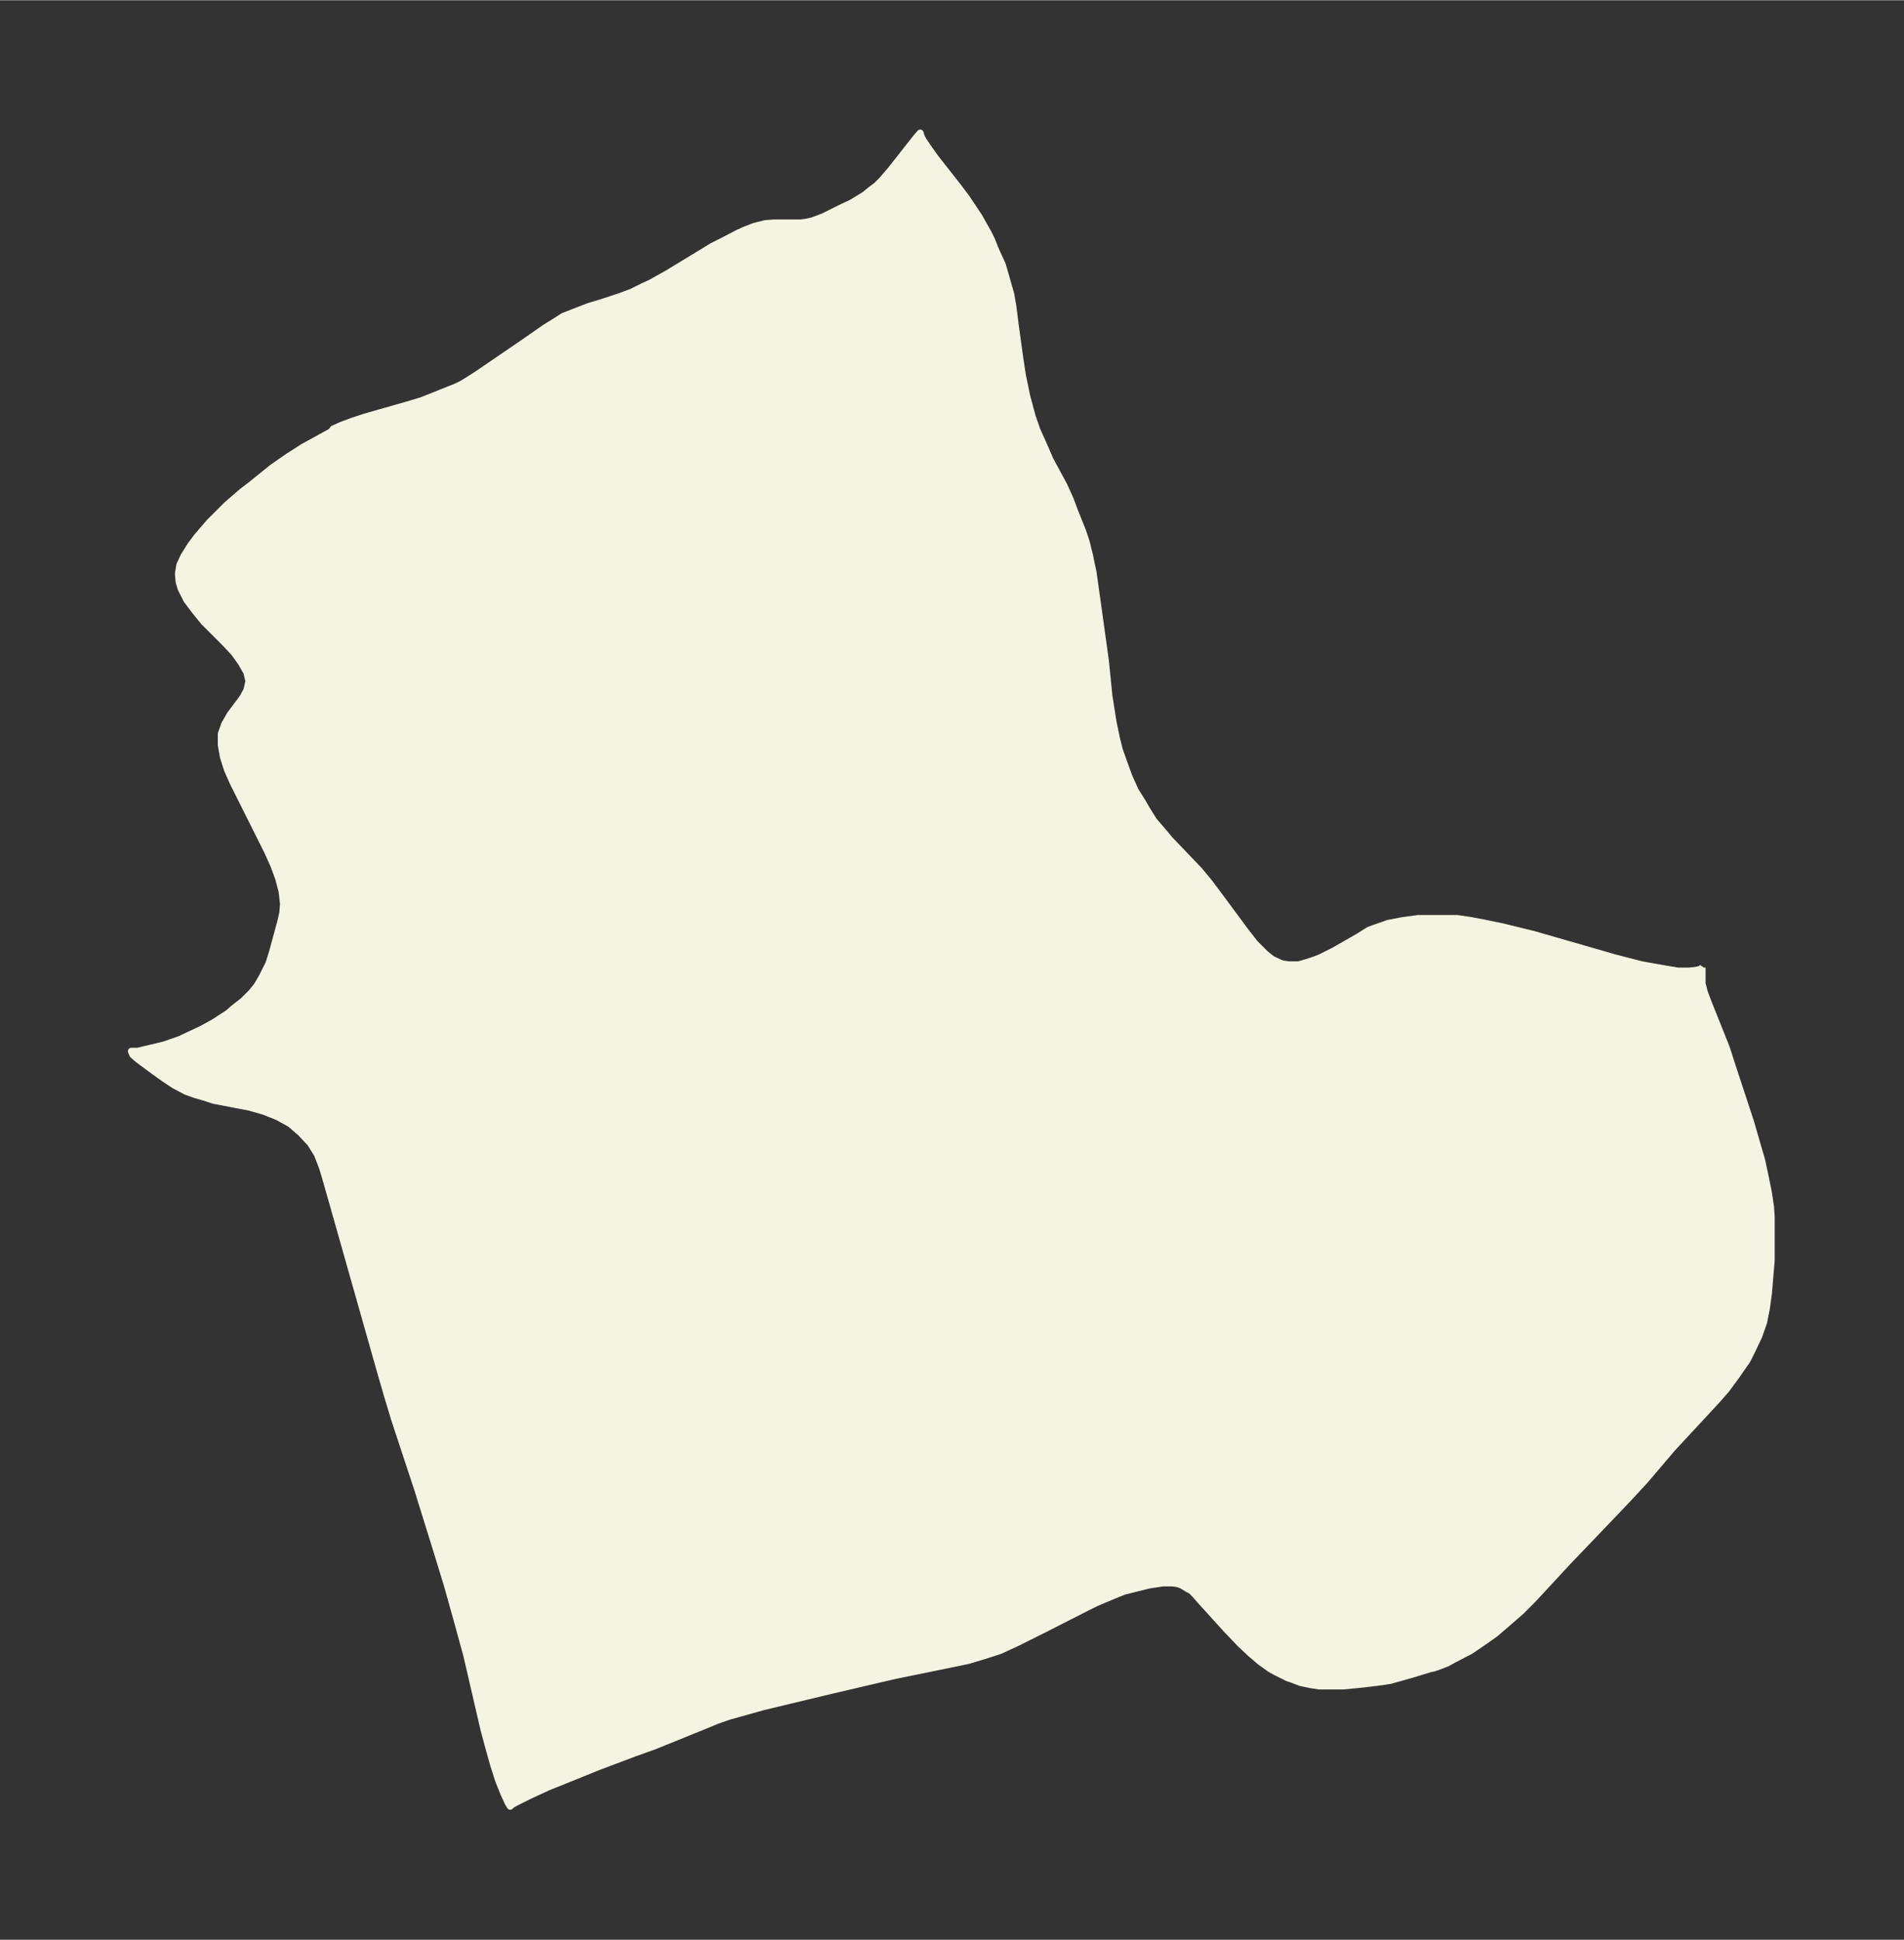 <svg xmlns="http://www.w3.org/2000/svg" xmlns:xlink="http://www.w3.org/1999/xlink" width="367.1" height="374" viewBox="0 0 275.4 280.5"><rect x="0" y="0" width="275.4" height="280.5" fill="#333333" stroke="none"/><defs><style>*{stroke-linejoin:round;stroke-linecap:butt}</style></defs><g id="figure_1"><path id="patch_1" fill="none" d="M0 280.5h275.4V0H0z"/><g id="axes_1"><g id="PatchCollection_1"><defs><path id="m484e6fb8aa" stroke="#f4f4e2" d="M246.2-140.6v2.3l.3 1.2.6 1.6 1.6 4 1 2.5.9 2.8 2.6 7.9 1.1 3.8.5 1.7.6 2.8.4 2 .3 2 .1 1.5v6.2l-.4 4.8-.3 2.2-.4 2-.7 2-1 2.1-.7 1.4-.7 1-.9 1.3-1.4 1.9-1.4 1.6-6.4 6.9-4 4.7-2.5 2.7-2 2.1-6.7 7-5 5.4-1.7 1.7-2.3 2-1.4 1.2-1.4 1-2.2 1.5-2.5 1.3-.9.5-1.3.5-.6.2-.5.1-2.6.8-3.2.9-1.3.2-1.6.2-1.8.2-2.1.2h-3.5l-1.3-.2-1.4-.3-1.3-.5-.6-.2-1.8-.9-.7-.4-1.4-1-1.4-1.2-1.5-1.4-2-2.1-3.9-4.3-.6-.7-.6-.6-.4-.2-1-.6-.6-.2-.7-.1h-1.4l-2 .3-2 .5-1.6.4-1.5.6-2.6 1.1-1.8.9-5.3 2.7-4.2 2.1-2.6 1.2-2.5.8-2 .6-1.4.3-9.3 1.9-3 .7-6 1.4-10 2.4-2.5.7-2.5.7-1.7.6-1.7.7-7.4 3-2.8 1-5.3 2-4.2 1.7-3 1.2-2.8 1.3-2 1-.5.3-.2.2-.3-.5-.6-1.3-.8-2-.7-2.2-.7-2.5-.7-2.6-2.5-10.8-1.4-5.1-1.4-5-1.5-4.9-2.8-9-3.3-10-1-3.3-1.1-3.8-3.4-12L48-107l-1-3.5-.4-1.3-.7-1.8-1-1.6-1.4-1.5L42-118l-1.8-1-2-.8-2.1-.6-5.2-1-1.2-.4-1.4-.4-1.4-.5-1.7-.9-1.5-1-1.4-1-2.3-1.7-.8-.7-.2-.5h.9l2.1-.5 1.7-.4 2.3-.8 1.7-.8 1.5-.7 1.8-1 2-1.3.8-.7 1.4-1.1 1.2-1.2.8-1 .7-1.2.5-1 .5-1 .5-1.6 1.2-4.4.3-1.3.1-1.3-.2-1.8-.5-1.9-.7-1.9-.9-2-4-8-1-2-.8-1.8-.6-1.9-.3-1.7v-1.6l.5-1.4.8-1.4 1.8-2.4.6-1.1.3-1.3-.3-1.3-.8-1.4-1-1.4-1.4-1.5-3-3-1.3-1.6-1.2-1.6-.8-1.6-.3-1-.1-1.2.2-1.2.6-1.3 1-1.6.9-1.2.6-.7 1.2-1.4 1.2-1.2 1.3-1.3 2.2-1.9 1.3-1 3.1-2.5 2.3-1.6 2.2-1.4 4-2.2.3-.4 1.1-.5 1.6-.6 1.8-.6L59-222l2-.6 2.5-1 2.5-1 1-.5 1.9-1.2 6.3-4.3 3.6-2.5 1.6-1 1.1-.7 1.8-.7 1.8-.7 2.3-.7 2.4-.8 1.6-.6 1.6-.8 1.1-.5 2.5-1.4 6.4-3.9 1.4-.7 2.3-1.2 1.1-.5 1.3-.5 1.6-.4 1.3-.1h3.8l.8-.1.9-.2 1.6-.6 2.4-1.2 1.7-.8 1.8-1.1 1-.8.8-.6.8-.8 1.2-1.4 3.7-4.7.6-.7.1.4.3.6.8 1.2 1 1.4 3.3 4.2 1.2 1.6 1 1.5.8 1.2 1.3 2.3.5 1 .6 1.5 1 2.2.4 1.4.4 1.4.4 1.4.3 1.7.3 2.4.7 5.1.4 2.6.6 2.9.8 3 .7 2 .9 2 1 2.3 2 3.7.9 2 .6 1.6 1.2 3 .5 1.5.5 2 .2 1 .3 1.4.2 1.4.6 4.3 1 7.2.5 5 .6 3.8.5 2.4.4 1.6.6 1.7.8 2.2.9 2 1 1.6.7 1.2 1 1.6 1.3 1.5 1 1.2 4.3 4.5 1.4 1.7 1.5 2 3.7 5 1.4 1.8.7.7.8.8 1 .8 1.3.6.4.1.7.1h1.4l.4-.1 1-.3.9-.3.8-.3 2-1 3.5-2 1.6-1 .8-.3 2-.7 2.1-.4 2.2-.3h5.7l2 .3 2.1.4 2.4.5 4.5 1.1 11.8 3.4 3.9 1 1.7.3 1.7.3 1.8.3h1.6l1-.1.8-.2.2-.3"/></defs><g clip-path="url(#p458a3d19d3)"><use xlink:href="#m484e6fb8aa" y="280.5" fill="#f4f4e2" stroke="#f4f4e2"/></g></g></g></g><defs><clipPath id="p458a3d19d3"><path d="M7.2 7.2h260.9v266.1H7.2z"/></clipPath></defs></svg>